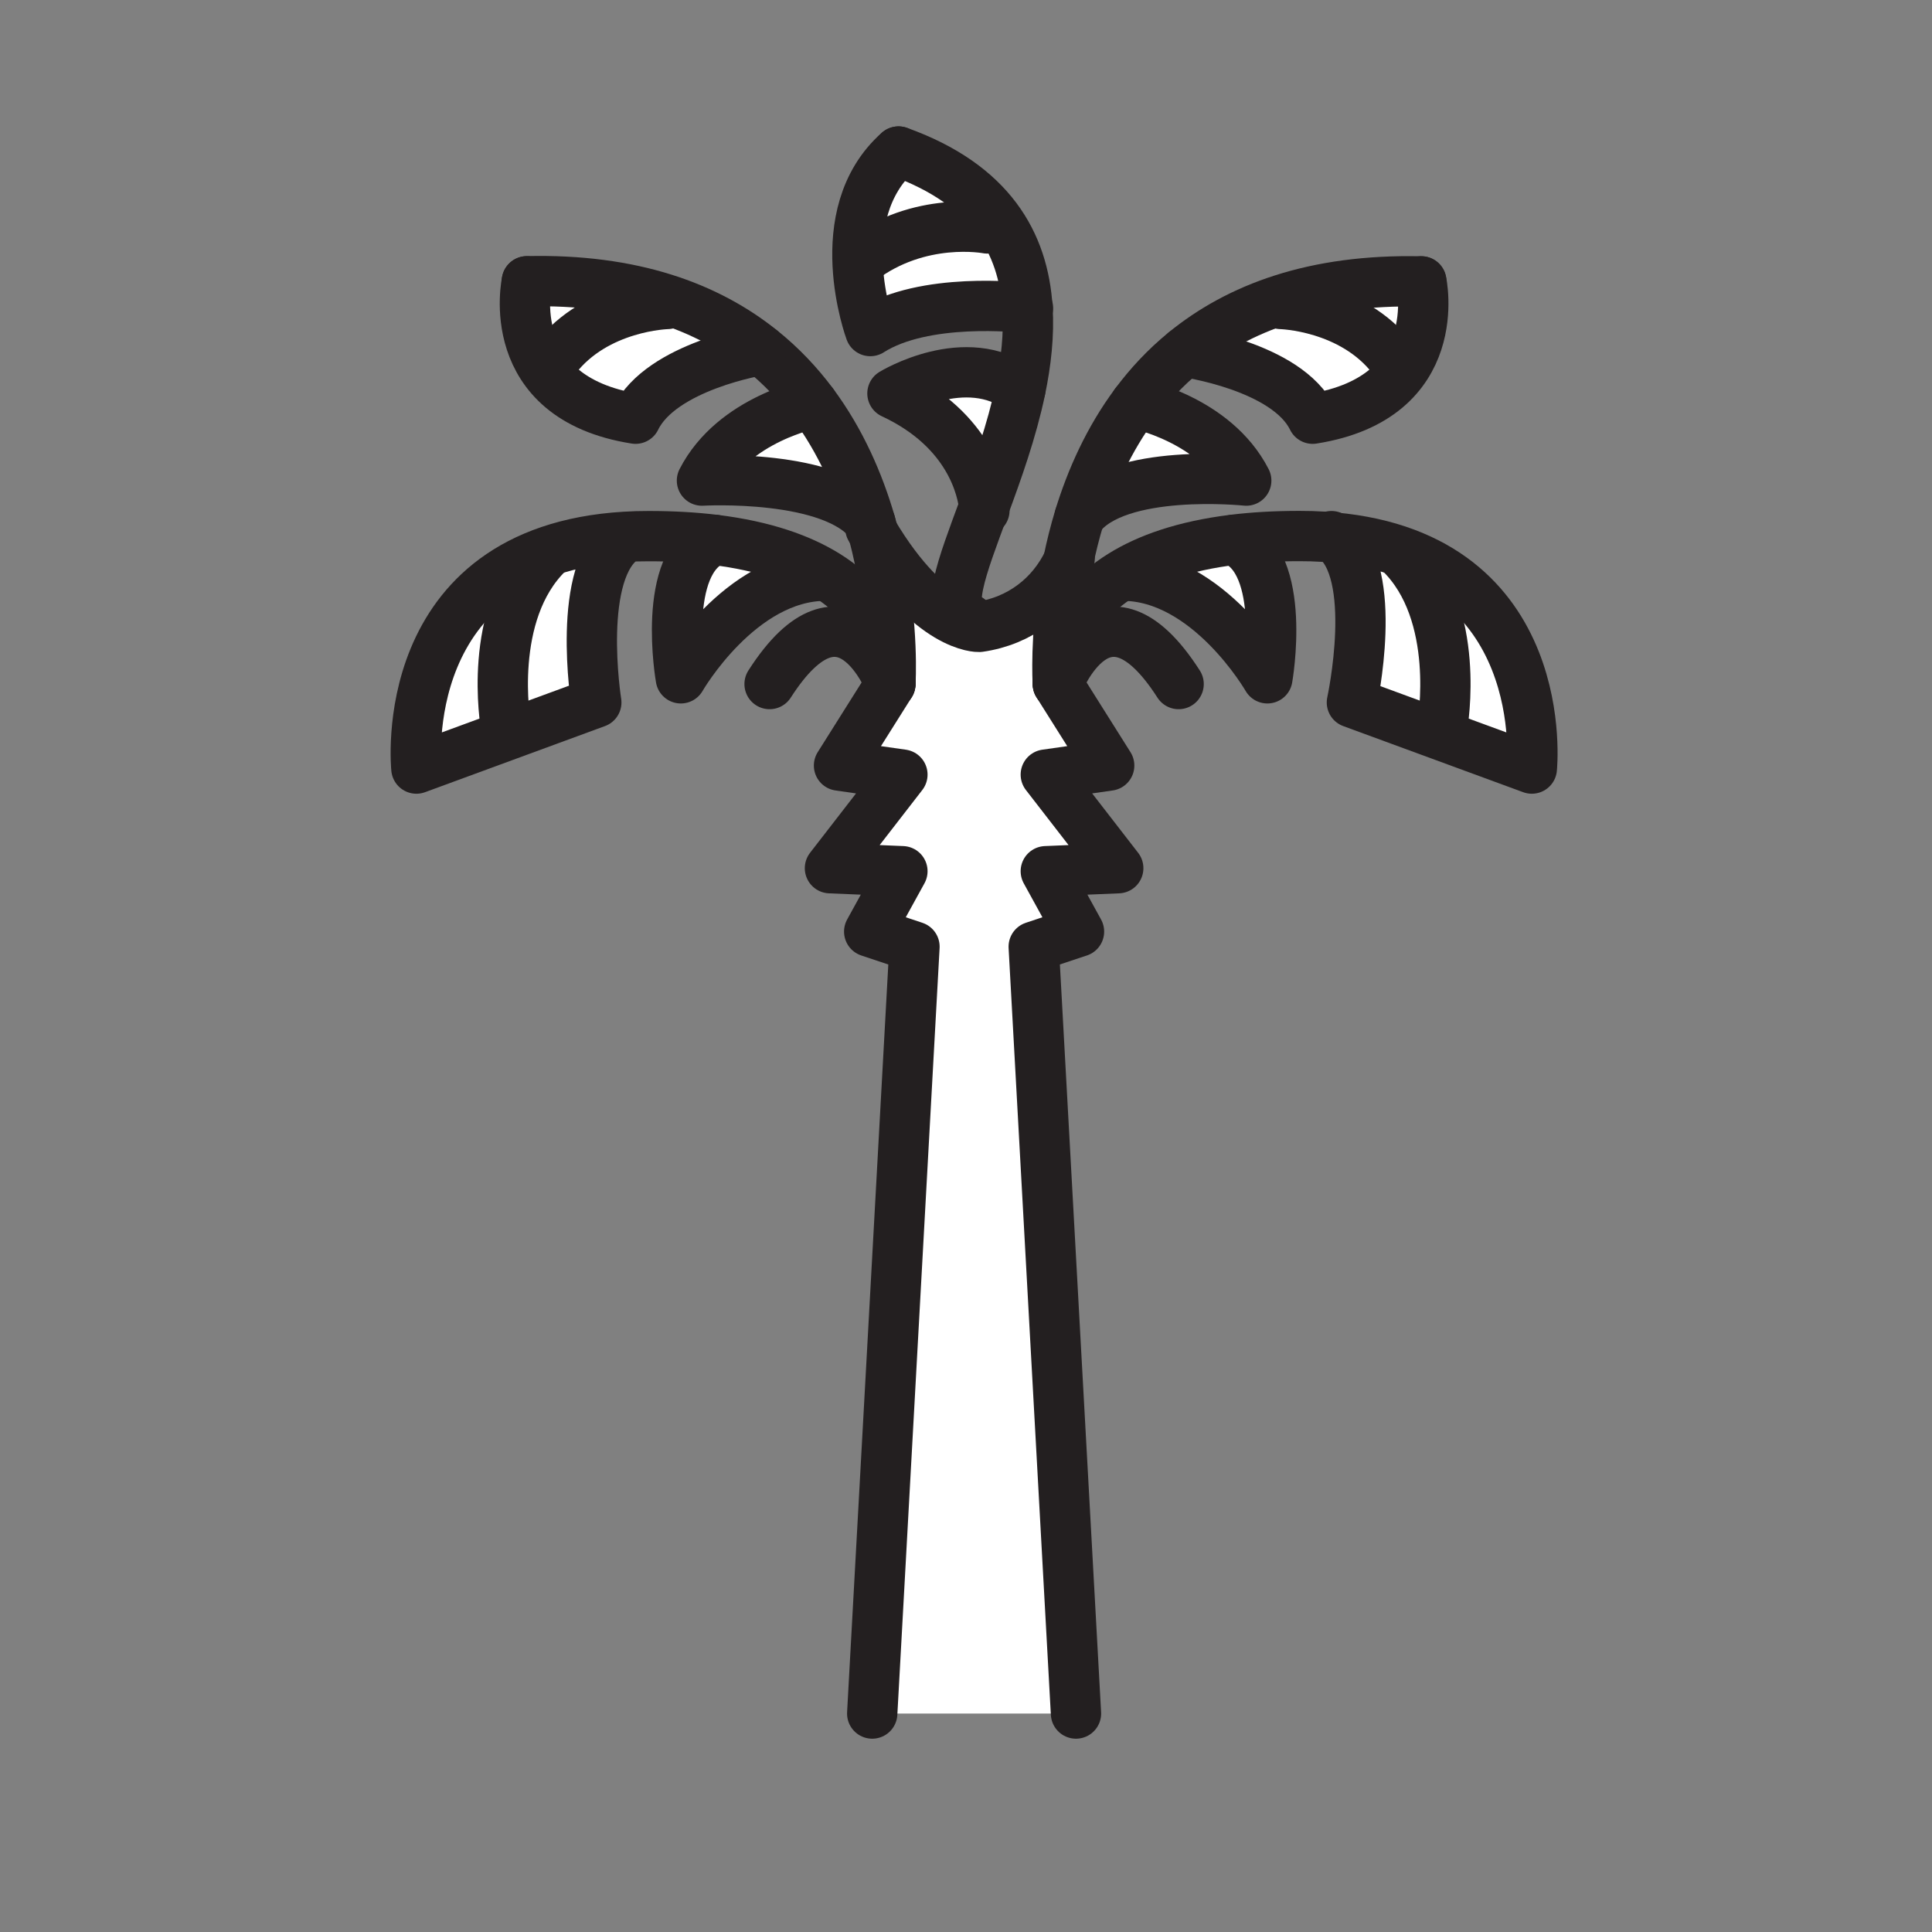 <svg xmlns="http://www.w3.org/2000/svg" viewBox="0 0 1920 1920">
    <rect x="0" y="0" width="1920" height="1920" fill="#808080" stroke="none"/>
    <style>
        .st0{fill:#fff}.st1{fill:none;stroke:#231f20;stroke-width:50;stroke-linecap:round;stroke-linejoin:round;stroke-miterlimit:10}
    </style>
    <path class="st0" d="M1325.3 534.2c218.8 19.6 197 229.5 197 229.5L1343.5 698c0 .1 28.3-129.8-18.2-163.8zm-148.1-184.4s101.8 13.9 127.3 66.3c133.5-21 108-136.5 108-136.5-106.8-2.4-182.1 26.7-235.3 70.2zM1115 571.3l.5.8c85.5 0 144 102 144 102s20.4-115.1-33.6-137.6c-49.7 6-85.4 19-110.9 34.8zm13.4-170.3c-26.5 35.5-44 74.9-55.5 112.6 37.5-49.5 165.6-36 165.6-36-31.5-61.5-110.1-76.6-110.1-76.6zM865 329c53.5-34.1 148.8-23.7 156.2-22.8-4-64.4-36.3-122.7-128.1-155.6C822.2 213.5 865 329 865 329zm22 62c78.1 36.5 89.4 97.2 91.1 112.6 13-35.1 27.5-75.5 36.1-116.6-54.3-40.5-127.2 4-127.2 4zM710.2 536.5c-54 22.5-33.6 137.6-33.6 137.6s58.5-102 144-102l.5-.8c-25.5-15.8-61.1-28.8-110.9-34.8zm-12.6-58.9s129.9-7.5 167.4 42c-11.5-39.5-29.5-81.2-57.3-118.6 0 0-78.6 15.1-110.1 76.6zm-174-198s-25.5 115.5 108 136.5c25.5-52.5 124.9-68.2 124.9-68.2-53-42.5-127.7-70.7-232.9-68.3zM413.8 763.8l178.8-65.7s-21-132 28.5-163.5l-.1-1.2c-229.7 14-207.2 230.4-207.2 230.4z" id="Layer_8"/>
    <path class="st0" d="M1039.3 769.8l72 93-72 3 33 60-45 15 42 762.1H866.8l42-762.1-45-15 33-60-72-3 72-93-63-9 51-81v-.4c0-.5.1-1.3.1-2.5v-.1c.6-14.2 1.8-76-17.1-146.9C924.6 624.9 973 623 973 623c40.8-5.8 72.2-30.6 88.6-65-11.9 58-11 105.6-10.5 118.4v.6c0 1.2.1 2 .1 2.5v.4l51 81-62.9 8.9z" id="Layer_9"/>
    <g id="STROKES">
        <g id="XMLID_1_">
            <path class="st1" d="M764.8 679.8c75-117 120 0 120 0l-51 81 63 9-72 93 72 3-33 60 45 15-42 762.1"/>
            <path class="st1" d="M502.6 720.6s-19.5-111 42-171"/>
            <path class="st1" d="M885 676.7c.6-14.2 1.8-76-17.1-146.9-.9-3.4-1.9-6.8-2.9-10.3-11.5-39.5-29.5-81.2-57.3-118.6-14.3-19.2-31.2-37.2-51.2-53.2-53-42.5-127.7-70.7-232.9-68.2"/>
            <path class="st1" d="M884.8 679.4c0-.5.1-1.3.1-2.5"/>
            <path class="st1" d="M885 676.9c0 1.2-.1 2-.1 2.5v.3"/>
            <path class="st1" d="M885 676.9v-.1"/>
            <path class="st1" d="M621.1 534.6c-49.5 31.5-28.5 163.5-28.5 163.5l-178.8 65.7s-22.5-216.4 207.3-230.3c7.6-.5 15.5-.7 23.7-.7 24.2 0 45.9 1.3 65.4 3.7 49.7 6.1 85.4 19.1 110.9 34.9 61.3 38 64.1 92.1 63.9 105.4"/>
            <path class="st1" d="M710.2 536.5c-54 22.5-33.6 137.6-33.6 137.6s58.5-102 144-102"/>
            <path class="st1" d="M663.1 302.1s-70.5 1.5-111 54"/>
            <path class="st1" d="M807.7 401s-78.6 15.1-110.1 76.6c0 0 129.9-7.5 167.4 42"/>
            <path class="st1" d="M523.6 279.6s-25.5 115.5 108 136.5c25.5-52.5 124.9-68.2 124.9-68.2"/>
            <path class="st1" d="M1069.3 1702.9l-42-762.1 45-15-33-60 72-3-72-93 63-9-51-81s45-117 120 0"/>
            <path class="st1" d="M1433.5 720.6s19.5-111-42-171"/>
            <path class="st1" d="M1051.1 676.4c-.5-12.8-1.4-60.4 10.5-118.4 2.9-14.3 6.6-29.2 11.2-44.3 11.6-37.7 29.1-77.1 55.5-112.6 13.7-18.4 29.8-35.8 48.8-51.3 53.2-43.5 128.5-72.6 235.3-70.1"/>
            <path class="st1" d="M1051.3 679.4c0-.5-.1-1.3-.1-2.5"/>
            <path class="st1" d="M1051.1 676.9c0 1.2.1 2 .1 2.5v.3"/>
            <path class="st1" d="M1051.1 676.9s0-.1 0 0v-.1"/>
            <path class="st1" d="M1325.3 534.2c-3.4-.3-6.8-.6-10.3-.8-7.6-.5-15.5-.7-23.7-.7-24.2 0-45.9 1.3-65.4 3.7-49.7 6.1-85.4 19.1-110.9 34.9-60.8 37.6-64.1 91.1-63.9 105v.4"/>
            <path class="st1" d="M1325.3 534.2c46.5 34 18.2 163.9 18.2 163.9l178.8 65.7s21.8-209.9-197-229.6z"/>
            <path class="st1" d="M1323.2 532.8c.7.5 1.5 1 2.2 1.5"/>
            <path class="st1" d="M1225.9 536.5c54 22.5 33.6 137.6 33.6 137.6s-58.5-102-144-102"/>
            <path class="st1" d="M1273 302.1s70.5 1.5 111 54"/>
            <path class="st1" d="M1128.4 401s78.6 15.1 110.1 76.6c0 0-128.1-13.5-165.6 36"/>
            <path class="st1" d="M1412.5 279.6s25.5 115.5-108 136.5c-25.5-52.5-127.3-66.3-127.3-66.3"/>
            <path class="st1" d="M893 150.6c91.8 32.9 124.1 91.2 128.1 155.6 1.7 26.4-1.4 53.8-7 80.9-8.6 41.1-23.1 81.5-36.1 116.6-22.4 60.7-40.3 105.8-15 111.3"/>
            <path class="st1" d="M978.3 507.3s0-1.3-.3-3.7c-1.6-15.4-13-76.2-91.1-112.6 0 0 72.9-44.5 127.1-4"/>
            <path class="st1" d="M1021.6 306.2h-.5c-7.4-.9-102.7-11.3-156.2 22.8 0 0-42.8-115.5 28-178.4"/>
            <path class="st1" d="M981 227s-67.1-13-126 32"/>
            <path class="st1" d="M865 525c1 1.7 1.9 3.3 2.9 4.9C924.6 624.9 973 623 973 623c40.8-5.8 72.2-30.6 88.6-65 .5-1 .9-2 1.4-3"/>
        </g>
    </g>
</svg>
